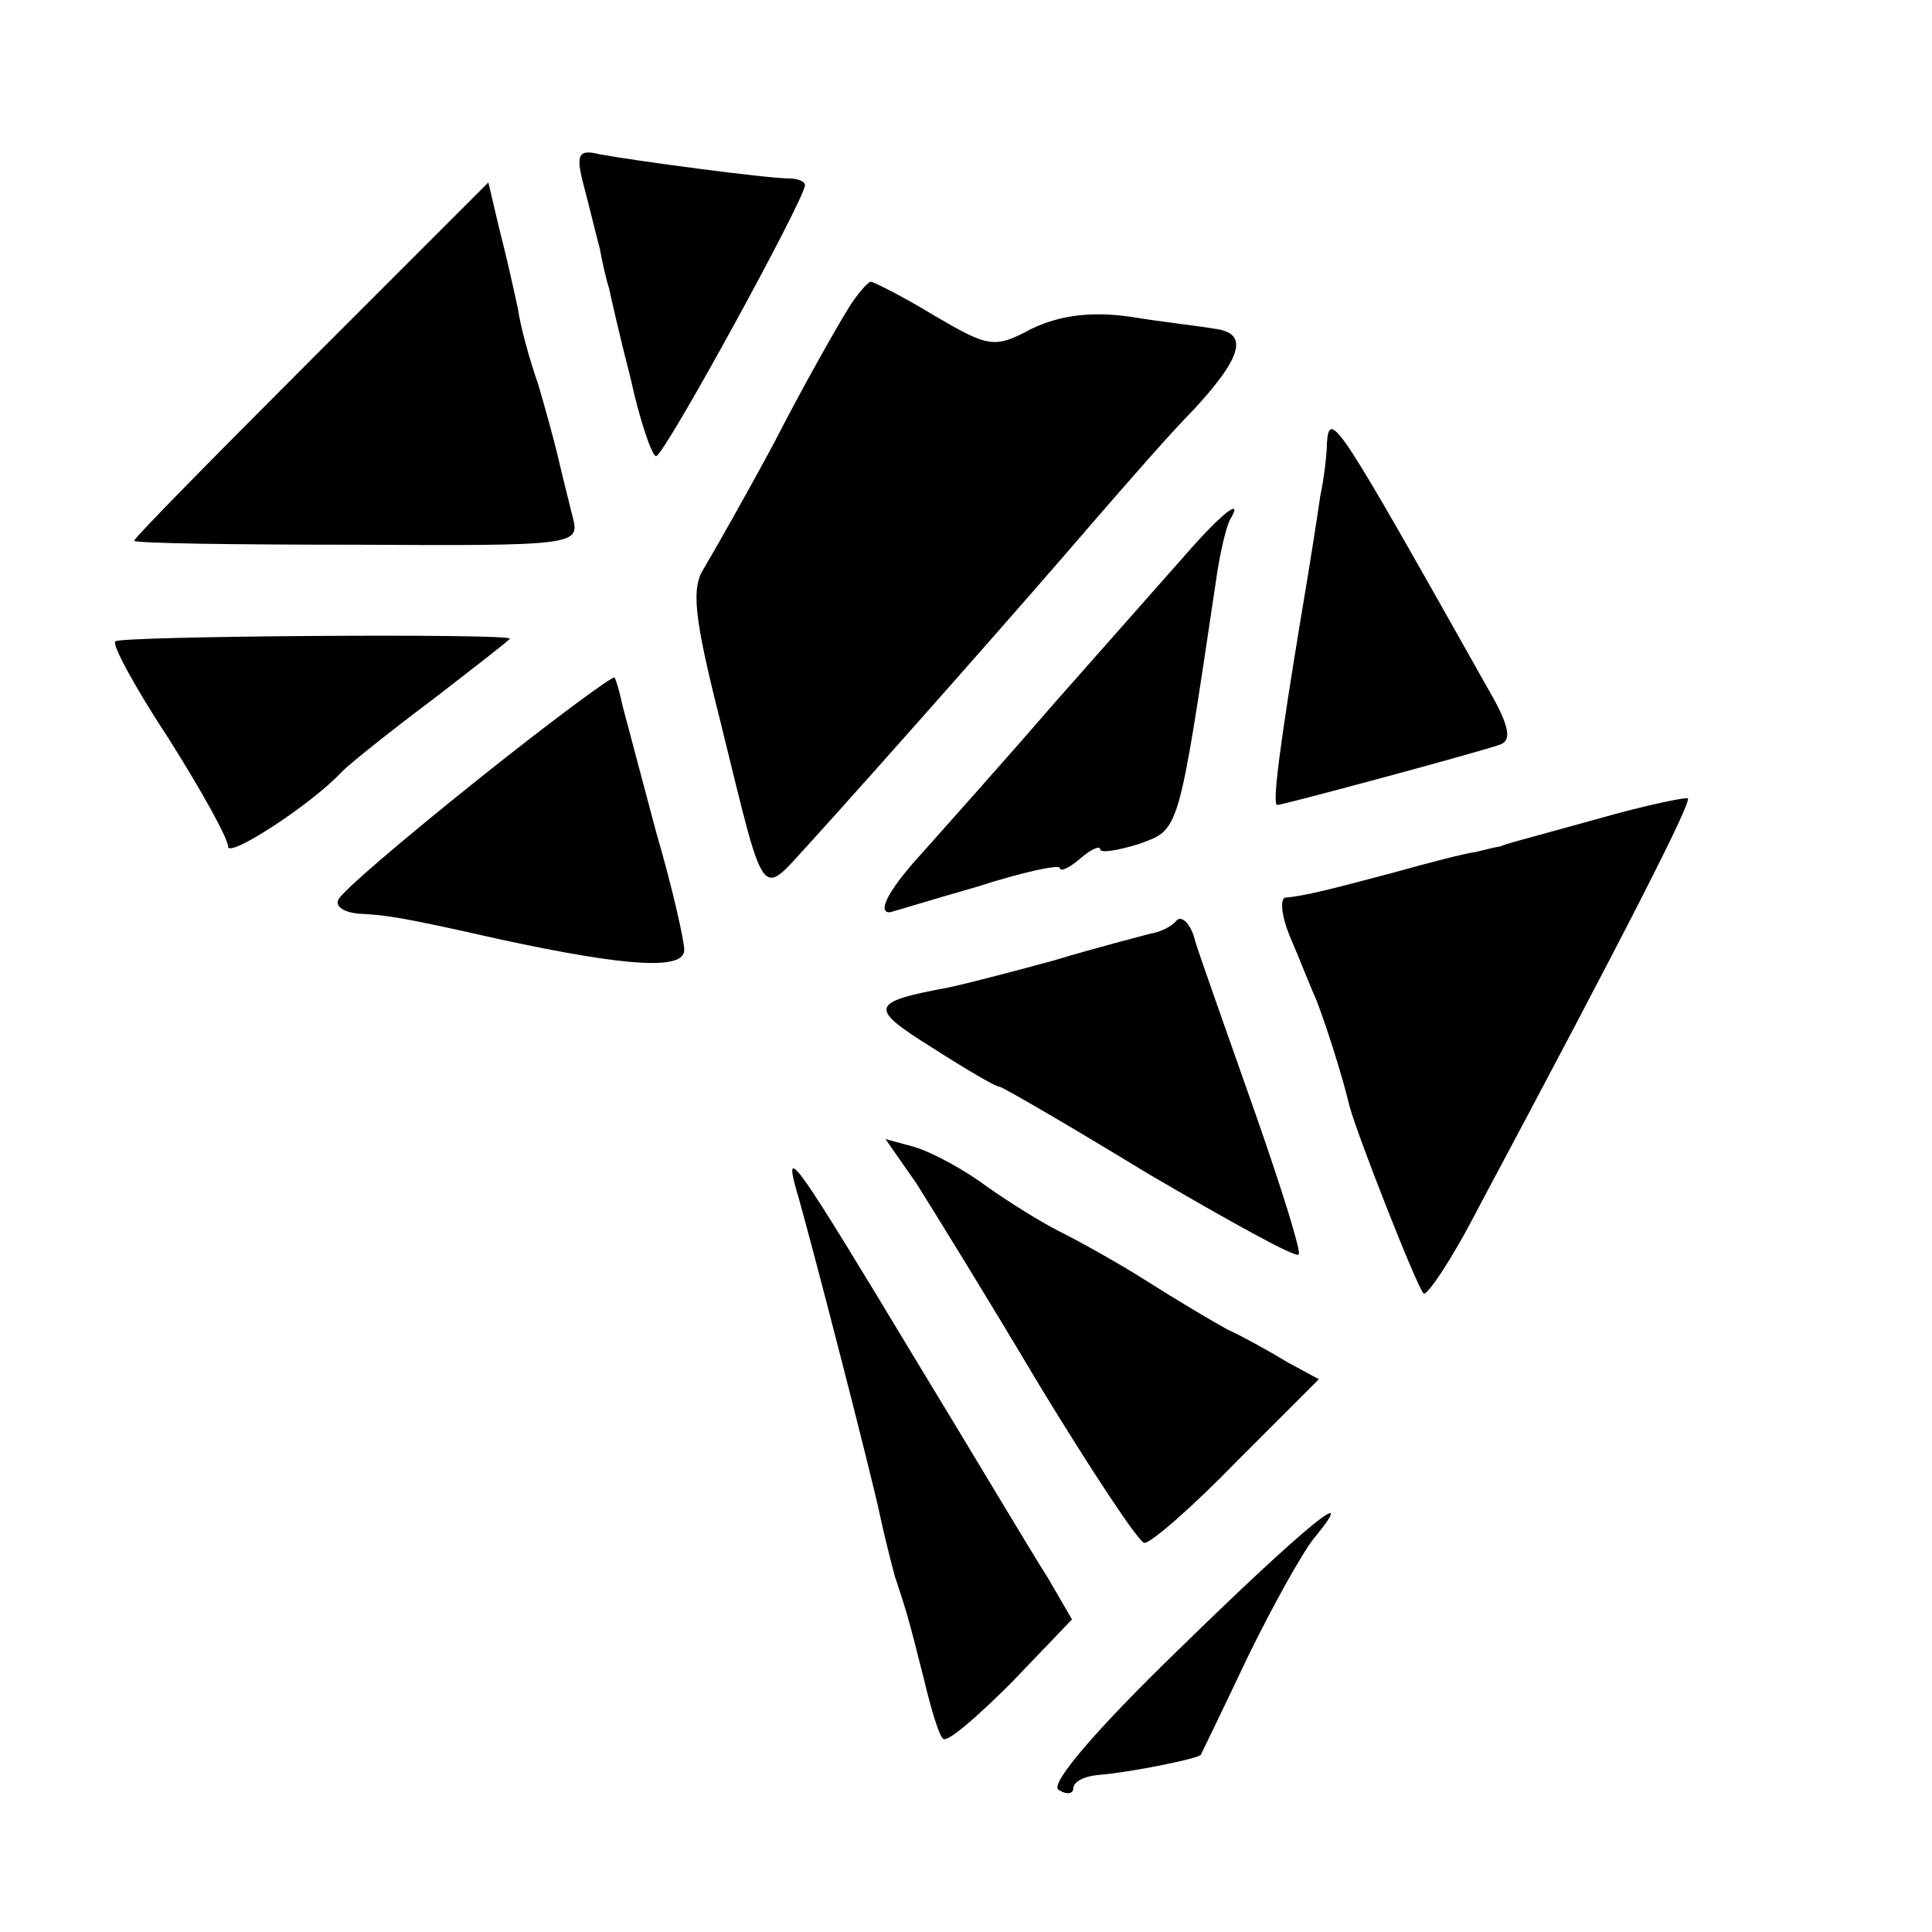 <?xml version="1.0" standalone="no"?>
<!DOCTYPE svg PUBLIC "-//W3C//DTD SVG 20010904//EN"
 "http://www.w3.org/TR/2001/REC-SVG-20010904/DTD/svg10.dtd">
<svg version="1.0" xmlns="http://www.w3.org/2000/svg"
 width="144pt" height="144pt" viewBox="0 0 144 144"
 preserveAspectRatio="xMidYMid meet">
<g transform="translate(0,144) scale(0.1,-0.1)"
fill="#000000" stroke="none">
<path d="M435 1302 c4 -15 9 -36 12 -47 2 -11 5 -24 7 -30 1 -5 8 -36 16 -67
7 -32 16 -58 19 -58 6 0 111 192 111 202 0 3 -6 5 -12 5 -16 0 -114 13 -141
18 -16 4 -18 0 -12 -23z"/>
<path d="M232 1172 c-73 -73 -132 -133 -132 -135 0 -2 75 -3 166 -3 163 -1
166 0 161 20 -3 12 -8 32 -11 45 -3 13 -10 38 -15 55 -6 17 -13 42 -15 56 -3
14 -9 41 -14 60 l-8 34 -132 -132z"/>
<path d="M631 1208 c-8 -13 -33 -57 -54 -98 -22 -41 -46 -83 -52 -93 -10 -15
-8 -36 12 -115 34 -138 29 -131 66 -91 58 64 163 183 211 239 26 30 60 69 76
85 36 39 41 57 15 60 -11 2 -39 5 -63 9 -29 4 -52 1 -73 -9 -28 -15 -32 -14
-73 10 -23 14 -45 25 -47 25 -2 0 -11 -10 -18 -22z"/>
<path d="M989 1110 c0 -8 -2 -26 -5 -40 -2 -14 -8 -53 -14 -88 -16 -97 -22
-142 -18 -142 4 0 149 39 166 45 9 3 7 14 -8 40 -112 199 -119 211 -121 185z"/>
<path d="M884 1027 c-16 -18 -60 -68 -99 -112 -38 -44 -82 -93 -97 -110 -24
-26 -35 -45 -25 -45 1 0 30 9 65 19 34 11 62 17 62 14 0 -3 7 0 15 7 8 7 15
10 15 7 0 -3 13 -1 29 4 30 11 29 6 57 194 3 22 8 43 11 48 10 17 -6 5 -33
-26z"/>
<path d="M86 962 c-3 -2 15 -35 40 -73 24 -38 44 -74 44 -80 0 -9 63 32 85 56
6 6 36 30 68 54 31 24 57 44 57 45 0 4 -290 2 -294 -2z"/>
<path d="M355 858 c-55 -44 -102 -84 -103 -89 -2 -5 5 -9 15 -10 20 -1 30 -2
105 -19 97 -21 138 -23 138 -8 0 7 -9 47 -21 88 -11 41 -22 83 -25 94 -2 10
-5 20 -6 21 -2 1 -48 -33 -103 -77z"/>
<path d="M1192 830 c-65 -18 -70 -19 -74 -21 -2 0 -10 -2 -18 -4 -8 -1 -35 -8
-60 -15 -45 -12 -68 -18 -82 -19 -4 -1 -3 -13 3 -28 7 -16 15 -37 20 -48 7
-18 19 -55 25 -80 6 -22 50 -134 55 -139 2 -3 21 25 40 62 110 206 160 304
157 307 -1 1 -31 -5 -66 -15z"/>
<path d="M877 754 c-4 -5 -13 -9 -20 -10 -7 -2 -39 -10 -72 -20 -33 -9 -68
-18 -78 -20 -59 -11 -60 -15 -12 -45 25 -16 47 -29 50 -29 2 0 52 -29 111 -65
60 -35 110 -63 112 -60 2 2 -13 50 -33 107 -20 57 -40 113 -44 126 -3 13 -10
20 -14 16z"/>
<path d="M683 558 c12 -19 54 -87 92 -151 39 -64 74 -117 78 -117 5 0 36 27
69 61 l61 61 -24 13 c-13 8 -33 19 -44 24 -11 6 -38 22 -60 36 -22 14 -51 30
-65 37 -14 7 -38 22 -55 34 -16 12 -40 25 -53 29 l-22 6 23 -33z"/>
<path d="M593 555 c11 -37 58 -220 63 -245 3 -14 8 -34 11 -45 8 -24 10 -30
22 -78 5 -21 11 -41 14 -43 3 -3 25 16 51 42 l45 47 -18 31 c-11 17 -55 91
-100 165 -85 141 -97 159 -88 126z"/>
<path d="M879 211 c-62 -60 -97 -101 -90 -105 6 -4 11 -3 11 1 0 5 8 9 18 10
25 2 74 12 77 15 1 2 17 35 35 73 19 39 41 78 49 88 37 45 -8 8 -100 -82z"/>
</g>
</svg>
